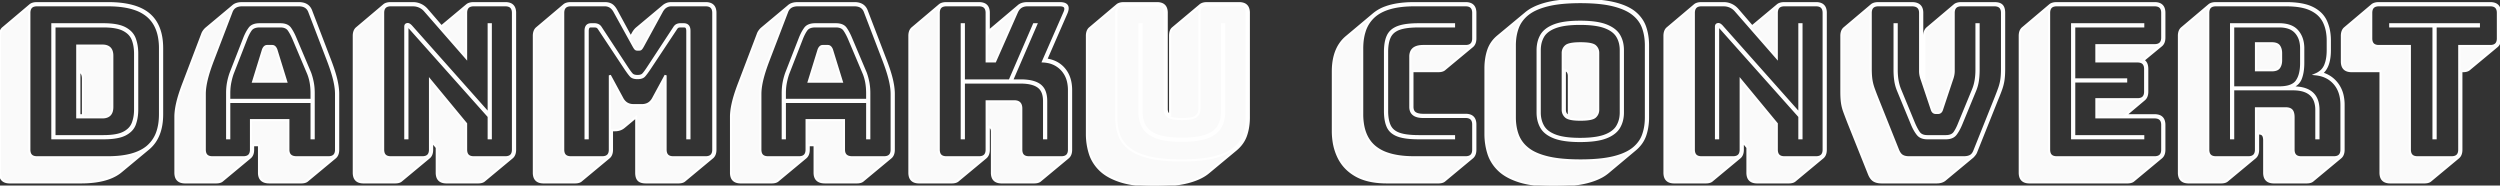 <svg width="1184.301" height="87.9" viewBox="0 0 1184.301 87.9" xmlns="http://www.w3.org/2000/svg"><rect x="0" y="0" width="1184.301" height="87.9" fill="#333333" stroke="none"/><g id="svgGroup" stroke-linecap="round" fill-rule="nonzero" font-size="9pt" stroke="#ffffff" stroke-width="1" fill="#fafafa" style="stroke:#ffffff;stroke-width:1;fill:#fafafa"><path d="M 514.901 63.5 Q 514.901 68.2 516.251 72.6 A 17.851 17.851 0 0 0 517.195 75.032 A 19.119 19.119 0 0 0 521.101 80.45 A 17.331 17.331 0 0 0 522.573 81.743 Q 524.307 83.103 526.55 84.196 A 32.239 32.239 0 0 0 530.851 85.9 Q 534.952 87.213 540.539 87.664 A 77.987 77.987 0 0 0 546.801 87.9 Q 553.143 87.9 557.966 87.223 A 41.904 41.904 0 0 0 562.901 86.25 A 37.429 37.429 0 0 0 565.047 85.612 Q 567.231 84.888 569.021 83.967 A 18.433 18.433 0 0 0 572.601 81.6 L 585.601 70.8 Q 589.001 67.9 590.301 64.05 A 23.66 23.66 0 0 0 591.142 60.798 A 28.427 28.427 0 0 0 591.601 55.6 L 591.601 6.1 A 6.777 6.777 0 0 0 591.404 4.397 Q 590.862 2.313 588.821 1.728 A 6.622 6.622 0 0 0 587.001 1.5 L 571.801 1.5 Q 570.619 1.5 569.754 1.785 A 3.559 3.559 0 0 0 568.601 2.4 L 555.601 13.3 L 555.501 13.4 Q 554.301 14.4 554.301 17 L 554.301 54.5 Q 553.301 54 553.001 53.3 Q 552.701 52.6 552.701 51.7 L 552.701 6.1 A 6.777 6.777 0 0 0 552.504 4.397 Q 551.962 2.313 549.921 1.728 A 6.622 6.622 0 0 0 548.101 1.5 L 532.401 1.5 Q 531.219 1.5 530.354 1.785 A 3.559 3.559 0 0 0 529.201 2.4 L 516.301 13.3 Q 515.327 14.135 515.03 15.597 A 7.067 7.067 0 0 0 514.901 17 L 514.901 63.5 Z M 590.601 55.6 L 590.601 6.1 A 5.183 5.183 0 0 0 590.422 4.676 Q 589.964 3.078 588.334 2.654 A 5.304 5.304 0 0 0 587.001 2.5 L 571.801 2.5 A 5.183 5.183 0 0 0 570.376 2.679 Q 568.778 3.136 568.354 4.767 A 5.304 5.304 0 0 0 568.201 6.1 L 568.201 51.7 A 4.301 4.301 0 0 1 566.882 54.879 A 5.313 5.313 0 0 1 566.701 55.05 A 3.505 3.505 0 0 1 565.636 55.672 Q 563.971 56.33 560.634 56.393 A 38.517 38.517 0 0 1 559.901 56.4 A 31.414 31.414 0 0 1 557.803 56.336 Q 554.662 56.124 553.414 55.222 A 2.573 2.573 0 0 1 553.201 55.05 A 4.471 4.471 0 0 1 552.019 53.406 A 4.486 4.486 0 0 1 551.701 51.7 L 551.701 6.1 A 5.183 5.183 0 0 0 551.522 4.676 Q 551.064 3.078 549.434 2.654 A 5.304 5.304 0 0 0 548.101 2.5 L 532.401 2.5 A 5.183 5.183 0 0 0 530.976 2.679 Q 529.378 3.136 528.954 4.767 A 5.304 5.304 0 0 0 528.801 6.1 L 528.801 55.6 Q 528.801 60.2 530.151 63.95 A 13.894 13.894 0 0 0 533.918 69.525 A 17.178 17.178 0 0 0 534.951 70.4 A 18.261 18.261 0 0 0 538.315 72.456 Q 539.951 73.241 541.919 73.863 A 37.415 37.415 0 0 0 544.401 74.55 A 44.788 44.788 0 0 0 549.252 75.42 Q 551.819 75.746 554.804 75.889 A 102.593 102.593 0 0 0 559.701 76 A 98.816 98.816 0 0 0 565.704 75.829 Q 571.063 75.502 575.001 74.55 Q 579.499 73.463 582.564 71.673 A 16.805 16.805 0 0 0 584.451 70.4 A 15.377 15.377 0 0 0 587.65 67.056 A 13.404 13.404 0 0 0 589.251 63.95 A 22.736 22.736 0 0 0 590.437 58.696 A 28.556 28.556 0 0 0 590.601 55.6 Z M 539.801 53.2 L 539.801 11.5 L 540.801 11.5 L 540.801 53.2 A 14.12 14.12 0 0 0 541.266 56.892 A 11.829 11.829 0 0 0 542.451 59.75 A 8.596 8.596 0 0 0 544.817 62.344 Q 546.24 63.399 548.251 64.15 Q 552.223 65.634 559.173 65.697 A 68.682 68.682 0 0 0 559.801 65.7 Q 567.301 65.7 571.451 64.15 A 15.154 15.154 0 0 0 573.982 62.947 Q 575.344 62.125 576.28 61.082 A 7.968 7.968 0 0 0 577.251 59.75 A 12.279 12.279 0 0 0 578.81 54.888 A 15.365 15.365 0 0 0 578.901 53.2 L 578.901 11.5 L 579.901 11.5 L 579.901 53.2 A 15.509 15.509 0 0 1 579.435 57.073 A 12.711 12.711 0 0 1 578.151 60.25 Q 576.401 63.3 572.051 65 Q 567.701 66.7 559.801 66.7 A 57.84 57.84 0 0 1 555.276 66.535 Q 550.991 66.198 548.107 65.171 A 16.039 16.039 0 0 1 547.651 65 A 16.068 16.068 0 0 1 544.967 63.672 Q 542.699 62.252 541.551 60.25 Q 539.801 57.2 539.801 53.2 Z M 288.501 74.6 L 275.501 85.4 A 3.065 3.065 0 0 1 274.345 86.11 Q 273.863 86.282 273.268 86.352 A 7.422 7.422 0 0 1 272.401 86.4 L 257.501 86.4 A 6.622 6.622 0 0 1 255.68 86.172 Q 253.639 85.587 253.097 83.504 A 6.777 6.777 0 0 1 252.901 81.8 L 252.901 17 A 7.067 7.067 0 0 1 253.03 15.597 Q 253.327 14.135 254.301 13.3 L 267.201 2.4 A 3.559 3.559 0 0 1 268.354 1.785 Q 269.219 1.5 270.401 1.5 L 286.501 1.5 Q 288.401 1.5 289.651 2.25 A 4.624 4.624 0 0 1 290.567 2.988 Q 291.313 3.75 292.001 5 L 298.801 17.5 L 299.701 15.9 A 10.663 10.663 0 0 1 300.439 14.703 Q 300.876 14.093 301.361 13.63 A 6.371 6.371 0 0 1 301.501 13.5 L 314.401 2.7 A 6.529 6.529 0 0 1 315.472 2.042 A 5.621 5.621 0 0 1 316.051 1.8 Q 316.784 1.541 317.779 1.506 A 9.041 9.041 0 0 1 318.101 1.5 L 334.301 1.5 A 6.622 6.622 0 0 1 336.121 1.728 Q 338.162 2.313 338.704 4.397 A 6.777 6.777 0 0 1 338.901 6.1 L 338.901 70.9 A 7.067 7.067 0 0 1 338.771 72.303 Q 338.474 73.766 337.501 74.6 L 324.501 85.4 A 3.065 3.065 0 0 1 323.345 86.11 Q 322.863 86.282 322.268 86.352 A 7.422 7.422 0 0 1 321.401 86.4 L 306.001 86.4 A 8.985 8.985 0 0 1 304.775 86.323 Q 303.337 86.124 302.57 85.417 A 2.591 2.591 0 0 1 302.451 85.3 Q 301.687 84.5 301.479 83.013 A 8.767 8.767 0 0 1 301.401 81.8 L 301.401 55.4 L 295.501 60.3 A 6.041 6.041 0 0 1 292.665 61.577 A 8.343 8.343 0 0 1 291.201 61.7 L 289.901 61.7 L 289.901 70.9 A 7.067 7.067 0 0 1 289.771 72.303 Q 289.474 73.766 288.501 74.6 Z M 270.401 74.5 L 285.301 74.5 A 5.183 5.183 0 0 0 286.725 74.322 Q 288.323 73.864 288.747 72.233 A 5.304 5.304 0 0 0 288.901 70.9 L 288.901 35.7 L 294.801 46.6 A 6.438 6.438 0 0 0 296.258 48.479 Q 297.572 49.614 299.465 49.774 A 7.556 7.556 0 0 0 300.101 49.8 L 304.101 49.8 A 6.318 6.318 0 0 0 306.477 49.373 Q 308.026 48.75 309.035 47.218 A 7.632 7.632 0 0 0 309.401 46.6 L 315.301 35.7 L 315.301 70.9 A 5.183 5.183 0 0 0 315.479 72.325 Q 315.937 73.922 317.567 74.347 A 5.304 5.304 0 0 0 318.901 74.5 L 334.301 74.5 A 5.183 5.183 0 0 0 335.725 74.322 Q 337.323 73.864 337.747 72.233 A 5.304 5.304 0 0 0 337.901 70.9 L 337.901 6.1 A 5.183 5.183 0 0 0 337.722 4.676 Q 337.264 3.078 335.634 2.654 A 5.304 5.304 0 0 0 334.301 2.5 L 318.101 2.5 A 4.712 4.712 0 0 0 314.297 4.295 A 7.218 7.218 0 0 0 313.501 5.5 L 304.601 21.8 A 15.27 15.27 0 0 1 304.331 22.267 Q 304.079 22.685 303.873 22.951 A 3.248 3.248 0 0 1 303.751 23.1 Q 303.401 23.5 302.801 23.5 L 301.901 23.5 Q 301.301 23.5 300.951 23.1 A 3.729 3.729 0 0 1 300.742 22.836 Q 300.46 22.447 300.101 21.8 L 291.101 5.5 A 6.773 6.773 0 0 0 289.98 3.934 A 4.676 4.676 0 0 0 286.501 2.5 L 270.401 2.5 A 5.183 5.183 0 0 0 268.976 2.679 Q 267.378 3.136 266.954 4.767 A 5.304 5.304 0 0 0 266.801 6.1 L 266.801 70.9 A 5.183 5.183 0 0 0 266.979 72.325 Q 267.437 73.922 269.067 74.347 A 5.304 5.304 0 0 0 270.401 74.5 Z M 307.101 31.8 A 69.604 69.604 0 0 1 306.519 32.675 Q 305.618 34.01 305.025 34.726 A 6.898 6.898 0 0 1 304.601 35.2 A 2.359 2.359 0 0 1 303.776 35.722 Q 303.402 35.868 302.932 35.937 A 6.391 6.391 0 0 1 302.001 36 Q 300.201 36 299.401 35.2 A 5.551 5.551 0 0 1 299.169 34.952 Q 298.372 34.05 296.901 31.8 L 284.701 13.2 Q 284.101 12.2 283.301 11.85 A 4.57 4.57 0 0 0 283.026 11.74 A 3.867 3.867 0 0 0 281.701 11.5 L 280.001 11.5 A 3.674 3.674 0 0 0 279.429 11.542 Q 277.401 11.862 277.401 14.6 L 277.401 65.5 L 278.401 65.5 L 278.401 14.6 A 3.989 3.989 0 0 1 278.419 14.21 A 3.273 3.273 0 0 1 278.701 13.15 Q 279.001 12.5 280.001 12.5 L 281.501 12.5 A 4.293 4.293 0 0 1 282.064 12.536 A 3.253 3.253 0 0 1 282.751 12.7 A 1.128 1.128 0 0 1 282.981 12.818 Q 283.425 13.108 283.901 13.9 L 296.101 32.3 Q 297.901 35 298.851 36 Q 299.541 36.727 300.891 36.925 A 7.645 7.645 0 0 0 302.001 37 A 7.653 7.653 0 0 0 303.105 36.926 Q 304.459 36.728 305.151 36 Q 306.101 35 307.901 32.3 L 320.101 13.9 A 6.911 6.911 0 0 1 320.329 13.543 Q 320.626 13.111 320.897 12.888 A 1.168 1.168 0 0 1 321.201 12.7 Q 321.701 12.5 322.401 12.5 L 323.901 12.5 Q 325.001 12.5 325.301 13.15 A 3.134 3.134 0 0 1 325.496 13.709 A 3.683 3.683 0 0 1 325.601 14.6 L 325.601 65.5 L 326.601 65.5 L 326.601 14.6 Q 326.601 12.239 325.034 11.676 A 3.347 3.347 0 0 0 323.901 11.5 L 322.201 11.5 Q 321.401 11.5 320.651 11.85 A 2.29 2.29 0 0 0 320.252 12.09 Q 319.977 12.294 319.726 12.596 A 4.764 4.764 0 0 0 319.301 13.2 L 307.101 31.8 Z M 467.001 74.6 L 454.001 85.4 A 3.065 3.065 0 0 1 452.845 86.11 Q 452.363 86.282 451.768 86.352 A 7.422 7.422 0 0 1 450.901 86.4 L 435.401 86.4 A 6.622 6.622 0 0 1 433.58 86.172 Q 431.539 85.587 430.997 83.504 A 6.777 6.777 0 0 1 430.801 81.8 L 430.801 17 A 7.067 7.067 0 0 1 430.93 15.597 Q 431.227 14.135 432.201 13.3 L 445.101 2.4 A 3.559 3.559 0 0 1 446.254 1.785 Q 447.119 1.5 448.301 1.5 L 463.801 1.5 A 6.622 6.622 0 0 1 465.621 1.728 Q 467.662 2.313 468.204 4.397 A 6.777 6.777 0 0 1 468.401 6.1 L 468.401 15.2 Q 468.701 14.7 469.001 14.3 Q 469.301 13.9 469.701 13.6 L 482.601 2.7 Q 483.893 1.666 486.002 1.523 A 10.323 10.323 0 0 1 486.701 1.5 L 502.101 1.5 A 8.11 8.11 0 0 1 503.426 1.598 Q 506.911 2.179 505.201 6.2 L 495.601 28.2 A 14.34 14.34 0 0 1 500.145 29.532 A 12.339 12.339 0 0 1 504.201 32.75 Q 507.401 36.6 507.401 42.7 L 507.401 70.9 A 7.067 7.067 0 0 1 507.271 72.303 Q 506.974 73.766 506.001 74.6 L 493.001 85.4 A 3.065 3.065 0 0 1 491.845 86.11 Q 491.363 86.282 490.768 86.352 A 7.422 7.422 0 0 1 489.901 86.4 L 474.501 86.4 A 6.622 6.622 0 0 1 472.68 86.172 Q 470.639 85.587 470.097 83.504 A 6.777 6.777 0 0 1 469.901 81.8 L 469.901 62.3 Q 469.901 60.3 468.401 60 L 468.401 70.9 A 7.067 7.067 0 0 1 468.271 72.303 Q 467.974 73.766 467.001 74.6 Z M 448.301 74.5 L 463.801 74.5 A 5.183 5.183 0 0 0 465.225 74.322 Q 466.823 73.864 467.247 72.233 A 5.304 5.304 0 0 0 467.401 70.9 L 467.401 48 L 480.601 48 A 4.328 4.328 0 0 1 481.886 48.175 Q 483.3 48.615 483.669 50.163 A 5.339 5.339 0 0 1 483.801 51.4 L 483.801 70.9 A 5.183 5.183 0 0 0 483.979 72.325 Q 484.437 73.922 486.067 74.347 A 5.304 5.304 0 0 0 487.401 74.5 L 502.801 74.5 A 5.183 5.183 0 0 0 504.225 74.322 Q 505.823 73.864 506.247 72.233 A 5.304 5.304 0 0 0 506.401 70.9 L 506.401 42.7 A 17.47 17.47 0 0 0 505.929 38.531 A 12.282 12.282 0 0 0 503.051 33.05 A 11.993 11.993 0 0 0 496.121 29.33 A 16.432 16.432 0 0 0 494.101 29.1 L 504.301 5.8 A 6.437 6.437 0 0 0 504.507 5.248 Q 505.374 2.537 502.188 2.501 A 7.656 7.656 0 0 0 502.101 2.5 L 486.701 2.5 A 6.034 6.034 0 0 0 484.62 2.839 Q 482.975 3.439 482.04 5.105 A 7.026 7.026 0 0 0 481.701 5.8 L 471.401 29.1 L 467.401 29.1 L 467.401 6.1 A 5.183 5.183 0 0 0 467.222 4.676 Q 466.764 3.078 465.134 2.654 A 5.304 5.304 0 0 0 463.801 2.5 L 448.301 2.5 A 5.183 5.183 0 0 0 446.876 2.679 Q 445.278 3.136 444.854 4.767 A 5.304 5.304 0 0 0 444.701 6.1 L 444.701 70.9 A 5.183 5.183 0 0 0 444.879 72.325 Q 445.337 73.922 446.967 74.347 A 5.304 5.304 0 0 0 448.301 74.5 Z M 455.601 11.5 L 456.601 11.5 L 456.601 38.1 L 478.301 38.1 L 489.801 11.5 L 490.901 11.5 L 479.401 38.1 L 483.501 38.1 A 27.264 27.264 0 0 1 486.731 38.278 Q 490.187 38.692 492.254 40.068 A 7.573 7.573 0 0 1 492.651 40.35 A 6.884 6.884 0 0 1 494.952 43.602 Q 495.378 44.792 495.524 46.271 A 16.572 16.572 0 0 1 495.601 47.9 L 495.601 65.5 L 494.601 65.5 L 494.601 47.9 A 13.12 13.12 0 0 0 494.383 45.422 Q 494.118 44.047 493.53 43.001 A 5.877 5.877 0 0 0 491.851 41.1 A 8.812 8.812 0 0 0 489.402 39.886 Q 487.161 39.149 483.935 39.103 A 30.434 30.434 0 0 0 483.501 39.1 L 456.601 39.1 L 456.601 65.5 L 455.601 65.5 L 455.601 11.5 Z M 917.401 86.4 L 891.401 86.4 A 10.173 10.173 0 0 1 889.926 86.3 Q 888.619 86.108 887.701 85.55 Q 886.301 84.7 885.401 82.5 L 875.601 58 Q 874.46 55.055 873.726 53.057 A 160.361 160.361 0 0 1 873.651 52.85 Q 872.901 50.8 872.601 48.7 Q 872.385 47.189 872.324 45.108 A 58.851 58.851 0 0 1 872.301 43.4 L 872.301 17 A 7.067 7.067 0 0 1 872.43 15.597 Q 872.727 14.135 873.701 13.3 L 886.601 2.4 A 3.559 3.559 0 0 1 887.754 1.785 Q 888.619 1.5 889.801 1.5 L 905.701 1.5 Q 910.601 1.5 910.601 6.1 L 910.601 33.7 Q 910.601 34.7 910.801 35.55 Q 910.972 36.281 911.218 37.196 A 80.569 80.569 0 0 0 911.301 37.5 L 911.601 38.2 L 911.601 17 A 7.067 7.067 0 0 1 911.73 15.597 Q 912.027 14.135 913.001 13.3 L 925.901 2.4 A 3.559 3.559 0 0 1 927.054 1.785 Q 927.919 1.5 929.101 1.5 L 944.801 1.5 A 8.985 8.985 0 0 1 946.026 1.578 Q 947.464 1.776 948.231 2.483 A 2.591 2.591 0 0 1 948.351 2.6 Q 949.114 3.4 949.322 4.887 A 8.767 8.767 0 0 1 949.401 6.1 L 949.401 32.5 A 56.354 56.354 0 0 1 949.362 34.658 Q 949.293 36.455 949.101 37.8 Q 948.801 39.9 948.101 41.95 Q 947.63 43.328 946.889 45.179 A 127.942 127.942 0 0 1 946.101 47.1 L 936.301 71.6 A 5.793 5.793 0 0 1 935.906 72.522 A 4.654 4.654 0 0 1 935.501 73.15 A 12.999 12.999 0 0 1 934.938 73.834 A 10.402 10.402 0 0 1 934.501 74.3 L 921.601 85 Q 920.101 86.4 917.401 86.4 Z M 904.301 74.5 L 930.301 74.5 Q 932.301 74.5 933.501 73.8 A 3.489 3.489 0 0 0 934.484 72.921 Q 934.813 72.501 935.085 71.944 A 7.998 7.998 0 0 0 935.401 71.2 L 945.201 46.7 A 196.945 196.945 0 0 0 945.769 45.263 Q 946.576 43.2 947.101 41.7 Q 947.801 39.7 948.101 37.65 A 24.661 24.661 0 0 0 948.28 36.003 Q 948.348 35.136 948.378 34.136 A 55.457 55.457 0 0 0 948.401 32.5 L 948.401 6.1 A 5.183 5.183 0 0 0 948.222 4.676 Q 947.764 3.078 946.134 2.654 A 5.304 5.304 0 0 0 944.801 2.5 L 929.101 2.5 A 5.183 5.183 0 0 0 927.676 2.679 Q 926.078 3.136 925.654 4.767 A 5.304 5.304 0 0 0 925.501 6.1 L 925.501 33.6 Q 925.501 34.6 925.301 35.6 A 13.391 13.391 0 0 1 924.972 36.889 A 16.479 16.479 0 0 1 924.701 37.7 L 920.001 51.8 A 3.533 3.533 0 0 1 919.706 52.524 Q 919.161 53.5 918.101 53.5 L 917.001 53.5 Q 915.601 53.5 915.101 51.8 L 910.401 37.8 A 15.694 15.694 0 0 1 909.987 36.497 A 12.76 12.76 0 0 1 909.801 35.7 Q 909.601 34.7 909.601 33.7 L 909.601 6.1 Q 909.601 3.269 907.188 2.664 A 6.139 6.139 0 0 0 905.701 2.5 L 889.801 2.5 A 5.183 5.183 0 0 0 888.376 2.679 Q 886.778 3.136 886.354 4.767 A 5.304 5.304 0 0 0 886.201 6.1 L 886.201 32.5 A 53.044 53.044 0 0 0 886.239 34.593 Q 886.278 35.574 886.356 36.419 A 23.263 23.263 0 0 0 886.501 37.65 Q 886.801 39.7 887.501 41.7 Q 888.166 43.601 889.282 46.404 A 219.111 219.111 0 0 0 889.401 46.7 L 899.201 71.2 A 8.197 8.197 0 0 0 899.74 72.27 Q 900.058 72.795 900.423 73.177 A 3.556 3.556 0 0 0 901.201 73.8 A 4.746 4.746 0 0 0 902.467 74.3 Q 903.284 74.5 904.301 74.5 Z M 897.501 11.5 L 898.501 11.5 L 898.501 33.1 Q 898.501 37.915 899.772 41.537 A 17.888 17.888 0 0 0 900.101 42.4 L 906.701 58.4 Q 907.642 60.624 908.656 62.227 A 17.074 17.074 0 0 0 909.001 62.75 Q 910.201 64.5 913.001 64.5 L 921.801 64.5 Q 924.701 64.5 925.901 62.75 A 16.738 16.738 0 0 0 926.912 61.056 Q 927.382 60.161 927.815 59.115 A 29.87 29.87 0 0 0 928.101 58.4 L 934.701 42.4 Q 936.301 38.5 936.301 33.1 L 936.301 11.5 L 937.301 11.5 L 937.301 33.1 A 39.078 39.078 0 0 1 937.19 36.103 A 30.524 30.524 0 0 1 936.951 38.25 Q 936.601 40.6 935.701 42.8 L 929.101 58.8 Q 928.074 61.281 926.864 63.03 A 15.042 15.042 0 0 1 926.451 63.6 Q 925.148 65.307 922.432 65.481 A 9.921 9.921 0 0 1 921.801 65.5 L 913.001 65.5 A 8.002 8.002 0 0 1 911.219 65.315 Q 909.432 64.906 908.401 63.6 A 16.388 16.388 0 0 1 907.06 61.599 Q 906.473 60.577 905.943 59.368 A 28.736 28.736 0 0 1 905.701 58.8 L 899.101 42.8 Q 898.201 40.6 897.851 38.25 Q 897.501 35.9 897.501 33.1 L 897.501 11.5 Z M 203.301 74.6 L 190.301 85.4 A 3.065 3.065 0 0 1 189.145 86.11 Q 188.663 86.282 188.068 86.352 A 7.422 7.422 0 0 1 187.201 86.4 L 172.201 86.4 A 6.622 6.622 0 0 1 170.38 86.172 Q 168.339 85.587 167.797 83.504 A 6.777 6.777 0 0 1 167.601 81.8 L 167.601 17 A 7.067 7.067 0 0 1 167.73 15.597 Q 168.027 14.135 169.001 13.3 L 181.901 2.4 A 3.559 3.559 0 0 1 183.054 1.785 Q 183.919 1.5 185.101 1.5 L 195.501 1.5 A 8.602 8.602 0 0 1 201.858 4.137 A 10.625 10.625 0 0 1 202.201 4.5 L 209.101 12.5 L 221.201 2.4 A 3.559 3.559 0 0 1 222.354 1.785 Q 223.219 1.5 224.401 1.5 L 239.401 1.5 A 6.622 6.622 0 0 1 241.221 1.728 Q 243.262 2.313 243.804 4.397 A 6.777 6.777 0 0 1 244.001 6.1 L 244.001 70.9 A 7.067 7.067 0 0 1 243.871 72.303 Q 243.574 73.766 242.601 74.6 L 229.601 85.4 A 3.065 3.065 0 0 1 228.445 86.11 Q 227.963 86.282 227.368 86.352 A 7.422 7.422 0 0 1 226.501 86.4 L 211.501 86.4 A 6.622 6.622 0 0 1 209.68 86.172 Q 207.639 85.587 207.097 83.504 A 6.777 6.777 0 0 1 206.901 81.8 L 206.901 69.9 L 204.701 67.2 L 204.701 70.9 A 7.067 7.067 0 0 1 204.571 72.303 Q 204.274 73.766 203.301 74.6 Z M 185.101 74.5 L 200.101 74.5 A 5.183 5.183 0 0 0 201.525 74.322 Q 203.123 73.864 203.547 72.233 A 5.304 5.304 0 0 0 203.701 70.9 L 203.701 37.9 L 220.801 58.6 L 220.801 70.9 A 5.183 5.183 0 0 0 220.979 72.325 Q 221.437 73.922 223.067 74.347 A 5.304 5.304 0 0 0 224.401 74.5 L 239.401 74.5 A 5.183 5.183 0 0 0 240.825 74.322 Q 242.423 73.864 242.847 72.233 A 5.304 5.304 0 0 0 243.001 70.9 L 243.001 6.1 A 5.183 5.183 0 0 0 242.822 4.676 Q 242.364 3.078 240.734 2.654 A 5.304 5.304 0 0 0 239.401 2.5 L 224.401 2.5 A 5.183 5.183 0 0 0 222.976 2.679 Q 221.378 3.136 220.954 4.767 A 5.304 5.304 0 0 0 220.801 6.1 L 220.801 27.4 L 201.401 5.2 A 7.343 7.343 0 0 0 196.055 2.517 A 9.213 9.213 0 0 0 195.501 2.5 L 185.101 2.5 A 5.183 5.183 0 0 0 183.676 2.679 Q 182.078 3.136 181.654 4.767 A 5.304 5.304 0 0 0 181.501 6.1 L 181.501 70.9 A 5.183 5.183 0 0 0 181.679 72.325 Q 182.137 73.922 183.767 74.347 A 5.304 5.304 0 0 0 185.101 74.5 Z M 194.701 12.3 Q 193.801 11.4 193.201 11.4 A 1.768 1.768 0 0 0 192.756 11.451 Q 192.213 11.593 192.06 12.125 A 1.728 1.728 0 0 0 192.001 12.6 L 192.001 65.5 L 193.001 65.5 L 193.001 12.8 A 0.693 0.693 0 0 1 193.006 12.707 Q 193.024 12.577 193.096 12.529 A 0.183 0.183 0 0 1 193.201 12.5 A 0.341 0.341 0 0 1 193.313 12.521 Q 193.426 12.561 193.565 12.676 A 1.997 1.997 0 0 1 193.701 12.8 L 231.501 55.2 L 231.501 65.5 L 232.501 65.5 L 232.501 11.5 L 231.501 11.5 L 231.501 53.7 L 194.701 12.3 Z M 824.201 74.6 L 811.201 85.4 A 3.065 3.065 0 0 1 810.045 86.11 Q 809.563 86.282 808.968 86.352 A 7.422 7.422 0 0 1 808.101 86.4 L 793.101 86.4 A 6.622 6.622 0 0 1 791.28 86.172 Q 789.239 85.587 788.697 83.504 A 6.777 6.777 0 0 1 788.501 81.8 L 788.501 17 A 7.067 7.067 0 0 1 788.63 15.597 Q 788.927 14.135 789.901 13.3 L 802.801 2.4 A 3.559 3.559 0 0 1 803.954 1.785 Q 804.819 1.5 806.001 1.5 L 816.401 1.5 A 8.602 8.602 0 0 1 822.758 4.137 A 10.625 10.625 0 0 1 823.101 4.5 L 830.001 12.5 L 842.101 2.4 A 3.559 3.559 0 0 1 843.254 1.785 Q 844.119 1.5 845.301 1.5 L 860.301 1.5 A 6.622 6.622 0 0 1 862.121 1.728 Q 864.162 2.313 864.704 4.397 A 6.777 6.777 0 0 1 864.901 6.1 L 864.901 70.9 A 7.067 7.067 0 0 1 864.771 72.303 Q 864.474 73.766 863.501 74.6 L 850.501 85.4 A 3.065 3.065 0 0 1 849.345 86.11 Q 848.863 86.282 848.268 86.352 A 7.422 7.422 0 0 1 847.401 86.4 L 832.401 86.4 A 6.622 6.622 0 0 1 830.58 86.172 Q 828.539 85.587 827.997 83.504 A 6.777 6.777 0 0 1 827.801 81.8 L 827.801 69.9 L 825.601 67.2 L 825.601 70.9 A 7.067 7.067 0 0 1 825.471 72.303 Q 825.174 73.766 824.201 74.6 Z M 806.001 74.5 L 821.001 74.5 A 5.183 5.183 0 0 0 822.425 74.322 Q 824.023 73.864 824.447 72.233 A 5.304 5.304 0 0 0 824.601 70.9 L 824.601 37.9 L 841.701 58.6 L 841.701 70.9 A 5.183 5.183 0 0 0 841.879 72.325 Q 842.337 73.922 843.967 74.347 A 5.304 5.304 0 0 0 845.301 74.5 L 860.301 74.5 A 5.183 5.183 0 0 0 861.725 74.322 Q 863.323 73.864 863.747 72.233 A 5.304 5.304 0 0 0 863.901 70.9 L 863.901 6.1 A 5.183 5.183 0 0 0 863.722 4.676 Q 863.264 3.078 861.634 2.654 A 5.304 5.304 0 0 0 860.301 2.5 L 845.301 2.5 A 5.183 5.183 0 0 0 843.876 2.679 Q 842.278 3.136 841.854 4.767 A 5.304 5.304 0 0 0 841.701 6.1 L 841.701 27.4 L 822.301 5.2 A 7.343 7.343 0 0 0 816.955 2.517 A 9.213 9.213 0 0 0 816.401 2.5 L 806.001 2.5 A 5.183 5.183 0 0 0 804.576 2.679 Q 802.978 3.136 802.554 4.767 A 5.304 5.304 0 0 0 802.401 6.1 L 802.401 70.9 A 5.183 5.183 0 0 0 802.579 72.325 Q 803.037 73.922 804.667 74.347 A 5.304 5.304 0 0 0 806.001 74.5 Z M 815.601 12.3 Q 814.701 11.4 814.101 11.4 A 1.768 1.768 0 0 0 813.656 11.451 Q 813.113 11.593 812.96 12.125 A 1.728 1.728 0 0 0 812.901 12.6 L 812.901 65.5 L 813.901 65.5 L 813.901 12.8 A 0.693 0.693 0 0 1 813.906 12.707 Q 813.924 12.577 813.996 12.529 A 0.183 0.183 0 0 1 814.101 12.5 A 0.341 0.341 0 0 1 814.213 12.521 Q 814.326 12.561 814.465 12.676 A 1.997 1.997 0 0 1 814.601 12.8 L 852.401 55.2 L 852.401 65.5 L 853.401 65.5 L 853.401 11.5 L 852.401 11.5 L 852.401 53.7 L 815.601 12.3 Z M 1068.301 74.6 L 1055.301 85.4 A 3.065 3.065 0 0 1 1054.145 86.11 Q 1053.663 86.282 1053.068 86.352 A 7.422 7.422 0 0 1 1052.201 86.4 L 1036.801 86.4 A 6.622 6.622 0 0 1 1034.98 86.172 Q 1032.939 85.587 1032.397 83.504 A 6.777 6.777 0 0 1 1032.201 81.8 L 1032.201 17 A 7.067 7.067 0 0 1 1032.33 15.597 Q 1032.627 14.135 1033.601 13.3 L 1046.501 2.4 A 3.559 3.559 0 0 1 1047.654 1.785 Q 1048.519 1.5 1049.701 1.5 L 1083.001 1.5 Q 1088.165 1.5 1091.87 2.438 A 17.956 17.956 0 0 1 1095.501 3.75 A 15.235 15.235 0 0 1 1098.983 6.101 A 12.125 12.125 0 0 1 1101.851 10 A 19.757 19.757 0 0 1 1103.44 15.469 A 25.81 25.81 0 0 1 1103.701 19.2 L 1103.701 23.8 Q 1103.701 27.5 1102.801 30.25 A 10.379 10.379 0 0 1 1101.446 33.003 A 9.008 9.008 0 0 1 1099.901 34.7 L 1099.801 34.7 Q 1104.501 36 1107.351 39.9 A 14.42 14.42 0 0 1 1109.8 45.556 A 20.378 20.378 0 0 1 1110.201 49.7 L 1110.201 70.9 A 7.067 7.067 0 0 1 1110.071 72.303 Q 1109.774 73.766 1108.801 74.6 L 1095.801 85.4 A 3.065 3.065 0 0 1 1094.645 86.11 Q 1094.163 86.282 1093.568 86.352 A 7.422 7.422 0 0 1 1092.701 86.4 L 1077.201 86.4 A 6.622 6.622 0 0 1 1075.38 86.172 Q 1073.339 85.587 1072.797 83.504 A 6.777 6.777 0 0 1 1072.601 81.8 L 1072.601 66.5 Q 1072.601 64.942 1072.096 64.14 A 2.056 2.056 0 0 0 1072.001 64 A 1.746 1.746 0 0 0 1071.26 63.443 Q 1070.682 63.2 1069.801 63.2 L 1069.701 63.2 L 1069.701 70.9 A 7.067 7.067 0 0 1 1069.571 72.303 Q 1069.274 73.766 1068.301 74.6 Z M 1049.701 74.5 L 1065.101 74.5 A 5.183 5.183 0 0 0 1066.525 74.322 Q 1068.123 73.864 1068.547 72.233 A 5.304 5.304 0 0 0 1068.701 70.9 L 1068.701 51.3 L 1082.701 51.3 A 6.936 6.936 0 0 1 1083.728 51.371 Q 1085.026 51.566 1085.651 52.3 Q 1086.427 53.214 1086.494 55.213 A 11.562 11.562 0 0 1 1086.501 55.6 L 1086.501 70.9 A 5.183 5.183 0 0 0 1086.679 72.325 Q 1087.137 73.922 1088.767 74.347 A 5.304 5.304 0 0 0 1090.101 74.5 L 1105.601 74.5 A 5.183 5.183 0 0 0 1107.025 74.322 Q 1108.623 73.864 1109.047 72.233 A 5.304 5.304 0 0 0 1109.201 70.9 L 1109.201 49.7 Q 1109.201 43.4 1105.901 39.6 Q 1102.601 35.8 1097.101 35.2 A 9.18 9.18 0 0 0 1099.481 33.72 A 7.5 7.5 0 0 0 1101.501 30.9 A 14.634 14.634 0 0 0 1102.342 28.005 Q 1102.701 26.097 1102.701 23.8 L 1102.701 19.2 A 23.491 23.491 0 0 0 1102.305 14.787 A 17.621 17.621 0 0 0 1100.901 10.45 A 11.861 11.861 0 0 0 1096.794 5.753 A 15.851 15.851 0 0 0 1094.801 4.6 A 17.713 17.713 0 0 0 1091.168 3.331 Q 1089.335 2.89 1087.144 2.683 A 44.192 44.192 0 0 0 1083.001 2.5 L 1049.701 2.5 A 5.183 5.183 0 0 0 1048.276 2.679 Q 1046.678 3.136 1046.254 4.767 A 5.304 5.304 0 0 0 1046.101 6.1 L 1046.101 70.9 A 5.183 5.183 0 0 0 1046.279 72.325 Q 1046.737 73.922 1048.367 74.347 A 5.304 5.304 0 0 0 1049.701 74.5 Z M 1098.301 65.5 L 1097.301 65.5 L 1097.301 52.1 A 12.362 12.362 0 0 0 1096.691 48.045 Q 1094.699 42.3 1086.201 42.3 L 1057.901 42.3 L 1057.901 65.5 L 1056.901 65.5 L 1056.901 11.5 L 1079.701 11.5 A 17.19 17.19 0 0 1 1082.926 11.782 Q 1084.726 12.127 1086.112 12.892 A 8.053 8.053 0 0 1 1088.351 14.7 Q 1091.101 17.9 1091.101 22.9 L 1091.101 29.8 A 27.922 27.922 0 0 1 1090.932 32.964 Q 1090.651 35.425 1089.901 37.3 A 6.572 6.572 0 0 1 1086.561 40.828 A 9.728 9.728 0 0 1 1085.101 41.4 L 1086.201 41.4 Q 1096.559 41.4 1098.05 49.242 A 15.316 15.316 0 0 1 1098.301 52.1 L 1098.301 65.5 Z M 1057.901 12.5 L 1057.901 41.4 L 1079.701 41.4 Q 1085.156 41.4 1087.437 39.078 A 5.317 5.317 0 0 0 1088.001 38.4 A 10.258 10.258 0 0 0 1089.38 35.487 Q 1089.785 34.157 1089.963 32.556 A 24.157 24.157 0 0 0 1090.101 29.9 L 1090.101 22.9 A 14.062 14.062 0 0 0 1089.746 19.651 A 9.679 9.679 0 0 0 1087.551 15.35 A 7.933 7.933 0 0 0 1084.065 13.126 Q 1082.772 12.696 1081.194 12.561 A 17.595 17.595 0 0 0 1079.701 12.5 L 1057.901 12.5 Z M 1068.701 33.3 L 1068.701 20.5 L 1076.201 20.5 Q 1078.743 20.5 1079.66 21.792 A 2.425 2.425 0 0 1 1079.701 21.85 A 5.198 5.198 0 0 1 1080.452 23.682 A 7.36 7.36 0 0 1 1080.601 25.2 L 1080.601 28.6 A 7.36 7.36 0 0 1 1080.452 30.118 A 5.198 5.198 0 0 1 1079.701 31.95 A 2.649 2.649 0 0 1 1078.51 32.908 Q 1078.029 33.116 1077.41 33.213 A 7.781 7.781 0 0 1 1076.201 33.3 L 1068.701 33.3 Z M 681.401 86.4 L 657.001 86.4 Q 650.115 86.4 645.158 84.502 A 21.087 21.087 0 0 1 642.551 83.3 Q 636.901 80.2 634.151 74.7 A 25.796 25.796 0 0 1 631.733 66.801 A 33.518 33.518 0 0 1 631.401 62 L 631.401 33.9 Q 631.401 25.927 634.771 20.897 A 16.201 16.201 0 0 1 637.701 17.6 L 650.701 6.7 A 18.523 18.523 0 0 1 656.517 3.437 Q 661.905 1.5 669.901 1.5 L 694.301 1.5 A 6.622 6.622 0 0 1 696.121 1.728 Q 698.162 2.313 698.704 4.397 A 6.777 6.777 0 0 1 698.901 6.1 L 698.901 18.2 A 7.067 7.067 0 0 1 698.771 19.603 Q 698.474 21.066 697.501 21.9 L 684.501 32.7 A 3.065 3.065 0 0 1 683.345 33.41 Q 682.863 33.582 682.268 33.652 A 7.422 7.422 0 0 1 681.401 33.7 L 669.101 33.7 L 669.101 50.6 A 5.296 5.296 0 0 0 669.203 51.683 Q 669.466 52.939 670.401 53.55 A 4.431 4.431 0 0 0 671.544 54.068 Q 672.638 54.4 674.201 54.4 L 694.301 54.4 A 6.622 6.622 0 0 1 696.121 54.628 Q 698.162 55.213 698.704 57.297 A 6.777 6.777 0 0 1 698.901 59 L 698.901 70.9 A 7.067 7.067 0 0 1 698.771 72.303 Q 698.474 73.766 697.501 74.6 L 684.501 85.4 A 3.065 3.065 0 0 1 683.345 86.11 Q 682.863 86.282 682.268 86.352 A 7.422 7.422 0 0 1 681.401 86.4 Z M 669.901 74.5 L 694.301 74.5 A 5.183 5.183 0 0 0 695.725 74.322 Q 697.323 73.864 697.747 72.233 A 5.304 5.304 0 0 0 697.901 70.9 L 697.901 59 A 5.183 5.183 0 0 0 697.722 57.576 Q 697.264 55.978 695.634 55.554 A 5.304 5.304 0 0 0 694.301 55.4 L 674.201 55.4 A 11.374 11.374 0 0 1 671.974 55.202 Q 668.101 54.425 668.101 50.6 L 668.101 26.8 A 5.794 5.794 0 0 1 668.476 24.627 Q 669.614 21.8 674.201 21.8 L 694.301 21.8 A 5.183 5.183 0 0 0 695.725 21.622 Q 697.323 21.164 697.747 19.533 A 5.304 5.304 0 0 0 697.901 18.2 L 697.901 6.1 A 5.183 5.183 0 0 0 697.722 4.676 Q 697.264 3.078 695.634 2.654 A 5.304 5.304 0 0 0 694.301 2.5 L 669.901 2.5 Q 657.54 2.5 651.531 7.312 A 15.229 15.229 0 0 0 651.301 7.5 A 15.683 15.683 0 0 0 646.368 15.12 Q 645.567 17.708 645.367 20.847 A 33.839 33.839 0 0 0 645.301 23 L 645.301 54.1 A 28.576 28.576 0 0 0 645.858 59.936 Q 647.129 66.024 651.301 69.5 A 18.438 18.438 0 0 0 656.995 72.643 Q 662.222 74.5 669.901 74.5 Z M 688.801 64.5 L 688.801 65.5 L 672.101 65.5 Q 665.601 65.5 662.151 64.2 A 10.005 10.005 0 0 1 659.865 63.007 A 7.303 7.303 0 0 1 657.401 60.05 A 12.747 12.747 0 0 1 656.571 57.501 Q 656.292 56.234 656.178 54.744 A 28.272 28.272 0 0 1 656.101 52.6 L 656.101 24.6 A 27.841 27.841 0 0 1 656.246 21.66 Q 656.543 18.865 657.451 16.95 A 7.675 7.675 0 0 1 660.645 13.554 A 10.802 10.802 0 0 1 662.251 12.8 A 16.097 16.097 0 0 1 664.695 12.115 Q 667.701 11.5 672.101 11.5 L 688.801 11.5 L 688.801 12.5 L 672.101 12.5 A 48.968 48.968 0 0 0 668.751 12.607 Q 665.584 12.825 663.441 13.488 A 12.919 12.919 0 0 0 662.951 13.65 A 9.345 9.345 0 0 0 660.714 14.774 A 6.952 6.952 0 0 0 658.401 17.45 A 10.985 10.985 0 0 0 657.608 19.698 Q 657.327 20.857 657.201 22.239 A 26.169 26.169 0 0 0 657.101 24.6 L 657.101 52.6 A 24.204 24.204 0 0 0 657.248 55.361 Q 657.407 56.739 657.736 57.892 A 10.872 10.872 0 0 0 658.351 59.55 Q 659.601 62.2 662.851 63.35 A 15.958 15.958 0 0 0 665.15 63.957 Q 667.976 64.5 672.101 64.5 L 688.801 64.5 Z M 1007.801 86.4 L 961.401 86.4 A 6.622 6.622 0 0 1 959.58 86.172 Q 957.539 85.587 956.997 83.504 A 6.777 6.777 0 0 1 956.801 81.8 L 956.801 17 A 7.067 7.067 0 0 1 956.93 15.597 Q 957.227 14.135 958.201 13.3 L 971.101 2.4 A 3.559 3.559 0 0 1 972.254 1.785 Q 973.119 1.5 974.301 1.5 L 1020.701 1.5 A 6.622 6.622 0 0 1 1022.521 1.728 Q 1024.562 2.313 1025.104 4.397 A 6.777 6.777 0 0 1 1025.301 6.1 L 1025.301 17.8 A 7.067 7.067 0 0 1 1025.171 19.203 Q 1024.874 20.666 1023.901 21.5 L 1015.301 28.6 Q 1016.922 29.454 1017.16 31.837 A 8.712 8.712 0 0 1 1017.201 32.7 L 1017.201 43.4 A 7.067 7.067 0 0 1 1017.071 44.803 Q 1016.774 46.266 1015.801 47.1 L 1006.901 54.6 L 1020.701 54.6 A 6.622 6.622 0 0 1 1022.521 54.828 Q 1024.562 55.413 1025.104 57.497 A 6.777 6.777 0 0 1 1025.301 59.2 L 1025.301 70.9 A 7.067 7.067 0 0 1 1025.171 72.303 Q 1024.874 73.766 1023.901 74.6 L 1010.901 85.4 A 3.065 3.065 0 0 1 1009.745 86.11 Q 1009.263 86.282 1008.668 86.352 A 7.422 7.422 0 0 1 1007.801 86.4 Z M 974.301 74.5 L 1020.701 74.5 A 5.183 5.183 0 0 0 1022.125 74.322 Q 1023.723 73.864 1024.147 72.233 A 5.304 5.304 0 0 0 1024.301 70.9 L 1024.301 59.2 A 5.183 5.183 0 0 0 1024.122 57.776 Q 1023.664 56.178 1022.034 55.754 A 5.304 5.304 0 0 0 1020.701 55.6 L 993.101 55.6 L 993.101 47 L 1012.601 47 A 5.183 5.183 0 0 0 1014.025 46.822 Q 1015.623 46.364 1016.047 44.733 A 5.304 5.304 0 0 0 1016.201 43.4 L 1016.201 32.7 A 5.183 5.183 0 0 0 1016.022 31.276 Q 1015.564 29.678 1013.934 29.254 A 5.304 5.304 0 0 0 1012.601 29.1 L 993.101 29.1 L 993.101 21.4 L 1020.701 21.4 A 5.183 5.183 0 0 0 1022.125 21.222 Q 1023.723 20.764 1024.147 19.133 A 5.304 5.304 0 0 0 1024.301 17.8 L 1024.301 6.1 A 5.183 5.183 0 0 0 1024.122 4.676 Q 1023.664 3.078 1022.034 2.654 A 5.304 5.304 0 0 0 1020.701 2.5 L 974.301 2.5 A 5.183 5.183 0 0 0 972.876 2.679 Q 971.278 3.136 970.854 4.767 A 5.304 5.304 0 0 0 970.701 6.1 L 970.701 70.9 A 5.183 5.183 0 0 0 970.879 72.325 Q 971.337 73.922 972.967 74.347 A 5.304 5.304 0 0 0 974.301 74.5 Z M 982.601 64.5 L 982.601 38.6 L 1007.201 38.6 L 1007.201 37.6 L 982.601 37.6 L 982.601 12.5 L 1015.301 12.5 L 1015.301 11.5 L 981.601 11.5 L 981.601 65.5 L 1015.301 65.5 L 1015.301 64.5 L 982.601 64.5 Z M 118.501 74.6 L 105.501 85.4 A 3.065 3.065 0 0 1 104.345 86.11 Q 103.863 86.282 103.268 86.352 A 7.422 7.422 0 0 1 102.401 86.4 L 87.701 86.4 A 6.622 6.622 0 0 1 85.88 86.172 Q 83.839 85.587 83.297 83.504 A 6.777 6.777 0 0 1 83.101 81.8 L 83.101 55.4 Q 83.101 52.736 83.802 49.444 A 43.112 43.112 0 0 1 84.051 48.35 A 53.034 53.034 0 0 1 84.925 45.184 Q 85.356 43.779 85.9 42.234 A 106.13 106.13 0 0 1 87.101 39 L 95.701 16.4 Q 96.001 15.5 96.451 14.85 A 8.78 8.78 0 0 1 97.078 14.044 A 7.438 7.438 0 0 1 97.401 13.7 L 97.501 13.6 L 110.301 2.9 A 4.782 4.782 0 0 1 112.116 1.861 Q 112.846 1.624 113.731 1.543 A 10.59 10.59 0 0 1 114.701 1.5 L 141.601 1.5 A 8.214 8.214 0 0 1 143.84 1.784 Q 146.551 2.551 147.501 5.4 L 156.201 28.1 A 102.965 102.965 0 0 1 157.614 31.946 Q 158.657 34.981 159.251 37.45 A 38.456 38.456 0 0 1 159.892 40.688 Q 160.133 42.285 160.186 43.713 A 21.299 21.299 0 0 1 160.201 44.5 L 160.201 70.9 A 7.067 7.067 0 0 1 160.071 72.303 Q 159.774 73.766 158.801 74.6 L 145.801 85.4 A 3.065 3.065 0 0 1 144.645 86.11 Q 144.163 86.282 143.568 86.352 A 7.422 7.422 0 0 1 142.701 86.4 L 127.601 86.4 Q 122.701 86.4 122.701 81.8 L 122.701 68.8 L 119.901 68.8 L 119.901 70.9 A 7.067 7.067 0 0 1 119.771 72.303 Q 119.474 73.766 118.501 74.6 Z M 118.901 70.9 L 118.901 56.9 L 136.601 56.9 L 136.601 70.9 Q 136.601 73.732 139.013 74.336 A 6.139 6.139 0 0 0 140.501 74.5 L 155.601 74.5 A 5.183 5.183 0 0 0 157.025 74.322 Q 158.623 73.864 159.047 72.233 A 5.304 5.304 0 0 0 159.201 70.9 L 159.201 44.5 A 23.07 23.07 0 0 0 159.019 41.703 Q 158.844 40.273 158.5 38.683 A 42.814 42.814 0 0 0 158.251 37.6 A 55.531 55.531 0 0 0 157.39 34.492 Q 156.551 31.75 155.301 28.5 L 146.601 5.8 Q 145.743 3.228 143.184 2.661 A 7.321 7.321 0 0 0 141.601 2.5 L 114.701 2.5 A 7.333 7.333 0 0 0 112.781 2.733 Q 110.557 3.336 109.708 5.504 A 6.109 6.109 0 0 0 109.601 5.8 L 100.901 28.5 A 102.517 102.517 0 0 0 99.548 32.217 Q 98.921 34.058 98.453 35.701 A 51.496 51.496 0 0 0 97.951 37.6 A 38.293 38.293 0 0 0 97.335 40.62 Q 97.095 42.129 97.027 43.473 A 20.428 20.428 0 0 0 97.001 44.5 L 97.001 70.9 A 5.183 5.183 0 0 0 97.179 72.325 Q 97.637 73.922 99.267 74.347 A 5.304 5.304 0 0 0 100.601 74.5 L 115.301 74.5 A 5.183 5.183 0 0 0 116.725 74.322 Q 118.323 73.864 118.747 72.233 A 5.304 5.304 0 0 0 118.901 70.9 Z M 148.601 44.2 L 148.601 65.5 L 147.601 65.5 L 147.601 48.3 L 108.601 48.3 L 108.601 65.5 L 107.601 65.5 L 107.601 44.2 A 30.435 30.435 0 0 1 107.743 41.193 A 24.028 24.028 0 0 1 108.051 39.05 Q 108.501 36.7 109.301 34.5 L 115.701 18.1 A 25.355 25.355 0 0 1 116.72 15.822 Q 117.305 14.68 117.957 13.741 A 14.814 14.814 0 0 1 118.201 13.4 Q 119.601 11.5 123.001 11.5 L 132.801 11.5 Q 134.837 11.5 136.131 12.224 A 3.975 3.975 0 0 1 137.451 13.4 Q 138.597 15.014 139.636 17.35 A 35.513 35.513 0 0 1 140.001 18.2 L 146.901 34.5 Q 147.701 36.7 148.151 39.05 A 24.92 24.92 0 0 1 148.526 41.999 A 31.597 31.597 0 0 1 148.601 44.2 Z M 108.601 44.2 L 108.601 47.3 L 147.601 47.3 L 147.601 44.2 A 32.175 32.175 0 0 0 147.474 41.289 A 25.857 25.857 0 0 0 147.201 39.2 A 22.009 22.009 0 0 0 146.331 35.79 A 19.624 19.624 0 0 0 146.001 34.9 L 139.101 18.6 Q 138.159 16.376 137.145 14.774 A 17.074 17.074 0 0 0 136.801 14.25 Q 135.601 12.5 132.801 12.5 L 123.001 12.5 A 8.282 8.282 0 0 0 121.494 12.627 Q 120.671 12.78 120.041 13.116 A 3.523 3.523 0 0 0 118.801 14.2 A 15.44 15.44 0 0 0 117.789 15.86 Q 117.163 17.038 116.601 18.5 L 110.201 34.9 A 29.845 29.845 0 0 0 109.307 37.999 A 34.779 34.779 0 0 0 109.051 39.2 A 24.062 24.062 0 0 0 108.664 42.231 A 29.823 29.823 0 0 0 108.601 44.2 Z M 119.901 38.7 L 124.601 23.5 Q 125.301 21.8 126.501 21.8 L 129.001 21.8 Q 129.975 21.8 130.62 22.921 A 4.917 4.917 0 0 1 130.901 23.5 L 135.601 38.7 L 119.901 38.7 Z M 381.701 74.6 L 368.701 85.4 A 3.065 3.065 0 0 1 367.545 86.11 Q 367.063 86.282 366.468 86.352 A 7.422 7.422 0 0 1 365.601 86.4 L 350.901 86.4 A 6.622 6.622 0 0 1 349.08 86.172 Q 347.039 85.587 346.497 83.504 A 6.777 6.777 0 0 1 346.301 81.8 L 346.301 55.4 Q 346.301 52.736 347.002 49.444 A 43.112 43.112 0 0 1 347.251 48.35 A 53.034 53.034 0 0 1 348.125 45.184 Q 348.556 43.779 349.1 42.234 A 106.13 106.13 0 0 1 350.301 39 L 358.901 16.4 Q 359.201 15.5 359.651 14.85 A 8.78 8.78 0 0 1 360.278 14.044 A 7.438 7.438 0 0 1 360.601 13.7 L 360.701 13.6 L 373.501 2.9 A 4.782 4.782 0 0 1 375.316 1.861 Q 376.046 1.624 376.931 1.543 A 10.59 10.59 0 0 1 377.901 1.5 L 404.801 1.5 A 8.214 8.214 0 0 1 407.04 1.784 Q 409.751 2.551 410.701 5.4 L 419.401 28.1 A 102.965 102.965 0 0 1 420.814 31.946 Q 421.857 34.981 422.451 37.45 A 38.456 38.456 0 0 1 423.092 40.688 Q 423.333 42.285 423.386 43.713 A 21.299 21.299 0 0 1 423.401 44.5 L 423.401 70.9 A 7.067 7.067 0 0 1 423.271 72.303 Q 422.974 73.766 422.001 74.6 L 409.001 85.4 A 3.065 3.065 0 0 1 407.845 86.11 Q 407.363 86.282 406.768 86.352 A 7.422 7.422 0 0 1 405.901 86.4 L 390.801 86.4 Q 385.901 86.4 385.901 81.8 L 385.901 68.8 L 383.101 68.8 L 383.101 70.9 A 7.067 7.067 0 0 1 382.971 72.303 Q 382.674 73.766 381.701 74.6 Z M 382.101 70.9 L 382.101 56.9 L 399.801 56.9 L 399.801 70.9 Q 399.801 73.732 402.213 74.336 A 6.139 6.139 0 0 0 403.701 74.5 L 418.801 74.5 A 5.183 5.183 0 0 0 420.225 74.322 Q 421.823 73.864 422.247 72.233 A 5.304 5.304 0 0 0 422.401 70.9 L 422.401 44.5 A 23.07 23.07 0 0 0 422.219 41.703 Q 422.044 40.273 421.7 38.683 A 42.814 42.814 0 0 0 421.451 37.6 A 55.531 55.531 0 0 0 420.59 34.492 Q 419.751 31.75 418.501 28.5 L 409.801 5.8 Q 408.943 3.228 406.384 2.661 A 7.321 7.321 0 0 0 404.801 2.5 L 377.901 2.5 A 7.333 7.333 0 0 0 375.981 2.733 Q 373.757 3.336 372.908 5.504 A 6.109 6.109 0 0 0 372.801 5.8 L 364.101 28.5 A 102.517 102.517 0 0 0 362.748 32.217 Q 362.121 34.058 361.653 35.701 A 51.496 51.496 0 0 0 361.151 37.6 A 38.293 38.293 0 0 0 360.535 40.62 Q 360.295 42.129 360.227 43.473 A 20.428 20.428 0 0 0 360.201 44.5 L 360.201 70.9 A 5.183 5.183 0 0 0 360.379 72.325 Q 360.837 73.922 362.467 74.347 A 5.304 5.304 0 0 0 363.801 74.5 L 378.501 74.5 A 5.183 5.183 0 0 0 379.925 74.322 Q 381.523 73.864 381.947 72.233 A 5.304 5.304 0 0 0 382.101 70.9 Z M 411.801 44.2 L 411.801 65.5 L 410.801 65.5 L 410.801 48.3 L 371.801 48.3 L 371.801 65.5 L 370.801 65.5 L 370.801 44.2 A 30.435 30.435 0 0 1 370.943 41.193 A 24.028 24.028 0 0 1 371.251 39.05 Q 371.701 36.7 372.501 34.5 L 378.901 18.1 A 25.355 25.355 0 0 1 379.92 15.822 Q 380.505 14.68 381.157 13.741 A 14.814 14.814 0 0 1 381.401 13.4 Q 382.801 11.5 386.201 11.5 L 396.001 11.5 Q 398.037 11.5 399.331 12.224 A 3.975 3.975 0 0 1 400.651 13.4 Q 401.797 15.014 402.836 17.35 A 35.513 35.513 0 0 1 403.201 18.2 L 410.101 34.5 Q 410.901 36.7 411.351 39.05 A 24.92 24.92 0 0 1 411.726 41.999 A 31.597 31.597 0 0 1 411.801 44.2 Z M 371.801 44.2 L 371.801 47.3 L 410.801 47.3 L 410.801 44.2 A 32.175 32.175 0 0 0 410.674 41.289 A 25.857 25.857 0 0 0 410.401 39.2 A 22.009 22.009 0 0 0 409.531 35.79 A 19.624 19.624 0 0 0 409.201 34.9 L 402.301 18.6 Q 401.359 16.376 400.345 14.774 A 17.074 17.074 0 0 0 400.001 14.25 Q 398.801 12.5 396.001 12.5 L 386.201 12.5 A 8.282 8.282 0 0 0 384.694 12.627 Q 383.871 12.78 383.241 13.116 A 3.523 3.523 0 0 0 382.001 14.2 A 15.44 15.44 0 0 0 380.989 15.86 Q 380.363 17.038 379.801 18.5 L 373.401 34.9 A 29.845 29.845 0 0 0 372.507 37.999 A 34.779 34.779 0 0 0 372.251 39.2 A 24.062 24.062 0 0 0 371.864 42.231 A 29.823 29.823 0 0 0 371.801 44.2 Z M 383.101 38.7 L 387.801 23.5 Q 388.501 21.8 389.701 21.8 L 392.201 21.8 Q 393.175 21.8 393.82 22.921 A 4.917 4.917 0 0 1 394.101 23.5 L 398.801 38.7 L 383.101 38.7 Z M 70.501 70.3 L 57.501 81.1 Q 53.052 84.903 45.103 85.977 A 50.936 50.936 0 0 1 38.301 86.4 L 4.601 86.4 A 6.622 6.622 0 0 1 2.78 86.172 Q 0.739 85.587 0.197 83.504 A 6.777 6.777 0 0 1 0.001 81.8 L 0.001 17 A 7.067 7.067 0 0 1 0.13 15.597 Q 0.427 14.135 1.401 13.3 L 14.301 2.4 A 3.559 3.559 0 0 1 15.454 1.785 Q 16.319 1.5 17.501 1.5 L 51.201 1.5 Q 64.041 1.5 70.258 6.468 A 15.633 15.633 0 0 1 70.601 6.75 Q 76.801 12 76.801 22.9 L 76.801 54.1 Q 76.801 64.9 70.501 70.3 Z M 17.501 74.5 L 51.201 74.5 Q 63.561 74.5 69.57 69.689 A 15.229 15.229 0 0 0 69.801 69.5 A 15.743 15.743 0 0 0 74.791 61.723 Q 75.58 59.1 75.752 55.923 A 33.629 33.629 0 0 0 75.801 54.1 L 75.801 22.9 A 28.576 28.576 0 0 0 75.243 17.064 Q 73.972 10.977 69.801 7.5 A 18.438 18.438 0 0 0 64.106 4.357 Q 58.879 2.5 51.201 2.5 L 17.501 2.5 A 5.183 5.183 0 0 0 16.076 2.679 Q 14.478 3.136 14.054 4.767 A 5.304 5.304 0 0 0 13.901 6.1 L 13.901 70.9 A 5.183 5.183 0 0 0 14.079 72.325 Q 14.537 73.922 16.167 74.347 A 5.304 5.304 0 0 0 17.501 74.5 Z M 49.001 65.5 L 24.801 65.5 L 24.801 11.5 L 49.001 11.5 A 40.371 40.371 0 0 1 52.561 11.647 Q 56.238 11.973 58.596 13.029 A 10.267 10.267 0 0 1 59.251 13.35 A 11.223 11.223 0 0 1 61.672 15.066 A 8.464 8.464 0 0 1 63.851 18.35 A 18.775 18.775 0 0 1 64.839 22.581 A 23.824 23.824 0 0 1 65.001 25.4 L 65.001 51.9 A 22.706 22.706 0 0 1 64.662 55.9 A 18.279 18.279 0 0 1 63.901 58.8 Q 62.801 61.9 59.351 63.7 A 12.71 12.71 0 0 1 56.715 64.688 Q 54.069 65.386 50.274 65.484 A 49.246 49.246 0 0 1 49.001 65.5 Z M 49.001 12.5 L 25.801 12.5 L 25.801 64.5 L 49.001 64.5 Q 55.401 64.5 58.601 62.85 A 10.441 10.441 0 0 0 60.817 61.345 A 7.741 7.741 0 0 0 62.901 58.35 A 16.17 16.17 0 0 0 63.833 54.598 A 20.938 20.938 0 0 0 64.001 51.9 L 64.001 25.4 Q 64.001 21.7 62.901 18.8 A 8.017 8.017 0 0 0 60.25 15.283 A 11.226 11.226 0 0 0 58.551 14.2 Q 55.604 12.659 50.151 12.515 A 43.606 43.606 0 0 0 49.001 12.5 Z M 36.601 55.6 L 36.601 21.6 L 48.501 21.6 Q 53.201 21.6 53.201 26.4 L 53.201 50.7 Q 53.201 55.6 48.501 55.6 L 36.601 55.6 Z M 39.301 54.6 L 39.301 37.3 A 7.062 7.062 0 0 0 39.207 36.103 Q 39.1 35.482 38.869 35.013 A 2.403 2.403 0 0 0 37.601 33.8 L 37.601 54.6 L 39.301 54.6 Z M 1148.501 86.4 L 1132.301 86.4 A 6.622 6.622 0 0 1 1130.48 86.172 Q 1128.439 85.587 1127.897 83.504 A 6.777 6.777 0 0 1 1127.701 81.8 L 1127.701 33.7 L 1114.001 33.7 A 6.622 6.622 0 0 1 1112.18 33.472 Q 1110.139 32.887 1109.597 30.804 A 6.777 6.777 0 0 1 1109.401 29.1 L 1109.401 17 A 7.067 7.067 0 0 1 1109.53 15.597 Q 1109.827 14.135 1110.801 13.3 L 1123.701 2.4 A 3.559 3.559 0 0 1 1124.854 1.785 Q 1125.719 1.5 1126.901 1.5 L 1179.701 1.5 A 6.622 6.622 0 0 1 1181.521 1.728 Q 1183.562 2.313 1184.104 4.397 A 6.777 6.777 0 0 1 1184.301 6.1 L 1184.301 18.2 A 7.067 7.067 0 0 1 1184.171 19.603 Q 1183.874 21.066 1182.901 21.9 L 1169.901 32.7 A 3.065 3.065 0 0 1 1168.745 33.41 Q 1168.263 33.582 1167.668 33.652 A 7.422 7.422 0 0 1 1166.801 33.7 L 1166.001 33.7 L 1166.001 70.9 A 7.067 7.067 0 0 1 1165.871 72.303 Q 1165.574 73.766 1164.601 74.6 L 1151.601 85.4 A 3.065 3.065 0 0 1 1150.445 86.11 Q 1149.963 86.282 1149.368 86.352 A 7.422 7.422 0 0 1 1148.501 86.4 Z M 1145.201 74.5 L 1161.401 74.5 A 5.183 5.183 0 0 0 1162.825 74.322 Q 1164.423 73.864 1164.847 72.233 A 5.304 5.304 0 0 0 1165.001 70.9 L 1165.001 21.8 L 1179.701 21.8 A 5.183 5.183 0 0 0 1181.125 21.622 Q 1182.723 21.164 1183.147 19.533 A 5.304 5.304 0 0 0 1183.301 18.2 L 1183.301 6.1 A 5.183 5.183 0 0 0 1183.122 4.676 Q 1182.664 3.078 1181.034 2.654 A 5.304 5.304 0 0 0 1179.701 2.5 L 1126.901 2.5 A 5.183 5.183 0 0 0 1125.476 2.679 Q 1123.878 3.136 1123.454 4.767 A 5.304 5.304 0 0 0 1123.301 6.1 L 1123.301 18.2 A 5.183 5.183 0 0 0 1123.479 19.625 Q 1123.937 21.222 1125.567 21.647 A 5.304 5.304 0 0 0 1126.901 21.8 L 1141.601 21.8 L 1141.601 70.9 A 5.183 5.183 0 0 0 1141.779 72.325 Q 1142.237 73.922 1143.867 74.347 A 5.304 5.304 0 0 0 1145.201 74.5 Z M 1153.801 65.5 L 1152.801 65.5 L 1152.801 12.5 L 1132.301 12.5 L 1132.301 11.5 L 1174.301 11.5 L 1174.301 12.5 L 1153.801 12.5 L 1153.801 65.5 Z M 774.701 70.8 L 761.801 81.6 A 18.253 18.253 0 0 1 758.285 83.929 Q 755.615 85.309 752.051 86.25 A 42.521 42.521 0 0 1 747.074 87.223 Q 742.207 87.9 735.801 87.9 A 79.534 79.534 0 0 1 729.477 87.664 Q 723.835 87.213 719.701 85.9 A 32.45 32.45 0 0 1 715.369 84.196 Q 712.088 82.606 709.901 80.45 A 19.119 19.119 0 0 1 705.995 75.032 A 17.851 17.851 0 0 1 705.051 72.6 Q 703.701 68.2 703.701 63.5 L 703.701 32.4 A 29.564 29.564 0 0 1 704.135 27.233 A 24.212 24.212 0 0 1 705.001 23.8 A 14.38 14.38 0 0 1 709.182 17.544 A 17.344 17.344 0 0 1 709.701 17.1 L 722.701 6.3 A 18.253 18.253 0 0 1 726.216 3.971 Q 728.886 2.591 732.451 1.65 A 42.521 42.521 0 0 1 737.427 0.677 Q 742.294 0 748.701 0 A 102.521 102.521 0 0 1 755.024 0.183 Q 758.11 0.375 760.744 0.765 A 44.115 44.115 0 0 1 764.801 1.55 A 34.733 34.733 0 0 1 768.795 2.775 Q 772.286 4.097 774.551 6 A 16.132 16.132 0 0 1 778.034 10.021 A 14.636 14.636 0 0 1 779.351 12.85 A 25.241 25.241 0 0 1 780.588 18.846 A 30.607 30.607 0 0 1 780.701 21.5 L 780.701 55.6 A 28.427 28.427 0 0 1 780.242 60.798 A 23.66 23.66 0 0 1 779.401 64.05 Q 778.101 67.9 774.701 70.8 Z M 779.701 55.6 L 779.701 21.5 Q 779.701 16.9 778.351 13.15 Q 777.001 9.4 773.601 6.7 A 17.828 17.828 0 0 0 770.401 4.704 Q 768.739 3.883 766.713 3.228 A 38.108 38.108 0 0 0 764.151 2.5 A 44.103 44.103 0 0 0 759.256 1.601 Q 754.649 1 748.701 1 A 97.51 97.51 0 0 0 742.634 1.177 Q 739.674 1.362 737.145 1.741 A 42.094 42.094 0 0 0 733.251 2.5 Q 728.875 3.585 725.886 5.297 A 16.67 16.67 0 0 0 723.801 6.7 A 15.601 15.601 0 0 0 720.408 10.368 A 14.01 14.01 0 0 0 719.001 13.15 A 22.068 22.068 0 0 0 717.766 18.438 A 27.574 27.574 0 0 0 717.601 21.5 L 717.601 55.6 A 26.128 26.128 0 0 0 718.04 60.49 A 21.213 21.213 0 0 0 719.001 63.95 A 14.486 14.486 0 0 0 722.982 69.709 A 17.565 17.565 0 0 0 723.801 70.4 A 17.504 17.504 0 0 0 727 72.388 Q 728.662 73.201 730.688 73.843 A 37.315 37.315 0 0 0 733.251 74.55 A 45.474 45.474 0 0 0 738.145 75.42 Q 740.737 75.746 743.752 75.889 A 104.738 104.738 0 0 0 748.701 76 A 100.863 100.863 0 0 0 754.767 75.829 Q 760.18 75.502 764.151 74.55 A 34.867 34.867 0 0 0 767.997 73.406 Q 771.369 72.172 773.601 70.4 A 15.325 15.325 0 0 0 776.881 66.876 A 13.62 13.62 0 0 0 778.351 63.95 A 22.736 22.736 0 0 0 779.537 58.696 A 28.556 28.556 0 0 0 779.701 55.6 Z M 728.401 53.3 L 728.401 23.8 A 16.142 16.142 0 0 1 728.779 20.226 A 12.382 12.382 0 0 1 730.151 16.7 Q 731.654 14.122 735.115 12.504 A 18.777 18.777 0 0 1 736.301 12 A 20.932 20.932 0 0 1 739.716 11.034 Q 743.258 10.323 748.177 10.301 A 70.613 70.613 0 0 1 748.501 10.3 A 59.348 59.348 0 0 1 753.07 10.464 Q 757.395 10.799 760.31 11.82 A 16.366 16.366 0 0 1 760.801 12 A 16.772 16.772 0 0 1 763.518 13.323 Q 764.992 14.225 766.007 15.357 A 8.779 8.779 0 0 1 767.001 16.7 A 12.496 12.496 0 0 1 768.607 21.228 A 16.476 16.476 0 0 1 768.801 23.8 L 768.801 53.3 A 15.1 15.1 0 0 1 768.322 57.173 A 12.512 12.512 0 0 1 767.001 60.35 Q 765.415 63.037 761.812 64.676 A 18.833 18.833 0 0 1 760.801 65.1 A 20.744 20.744 0 0 1 757.449 66.051 Q 753.992 66.75 749.19 66.797 A 71.291 71.291 0 0 1 748.501 66.8 A 57.989 57.989 0 0 1 743.958 66.634 Q 739.489 66.282 736.516 65.182 A 16.146 16.146 0 0 1 736.301 65.1 Q 732.916 63.792 731.099 61.686 A 8.586 8.586 0 0 1 730.151 60.35 Q 728.401 57.3 728.401 53.3 Z M 767.801 53.3 L 767.801 23.8 A 14.338 14.338 0 0 0 767.427 20.457 A 11.296 11.296 0 0 0 766.101 17.2 Q 764.666 14.838 761.452 13.365 A 17.8 17.8 0 0 0 760.201 12.85 A 20.553 20.553 0 0 0 757.006 11.984 Q 753.715 11.346 749.156 11.303 A 70.493 70.493 0 0 0 748.501 11.3 Q 741.101 11.3 736.901 12.85 Q 732.701 14.4 731.051 17.2 A 11.794 11.794 0 0 0 729.578 21.414 A 15.477 15.477 0 0 0 729.401 23.8 L 729.401 53.3 A 14.12 14.12 0 0 0 729.866 56.992 A 11.829 11.829 0 0 0 731.051 59.85 A 8.508 8.508 0 0 0 733.384 62.409 Q 734.426 63.184 735.787 63.796 A 17.43 17.43 0 0 0 736.901 64.25 A 20.727 20.727 0 0 0 740.145 65.129 Q 743.519 65.779 748.193 65.8 A 69.707 69.707 0 0 0 748.501 65.8 A 58.685 58.685 0 0 0 752.859 65.649 Q 756.959 65.343 759.734 64.414 A 16.175 16.175 0 0 0 760.201 64.25 A 15.53 15.53 0 0 0 762.78 63.039 Q 764.156 62.218 765.109 61.178 A 8.124 8.124 0 0 0 766.101 59.85 A 12.056 12.056 0 0 0 767.719 54.878 A 14.99 14.99 0 0 0 767.801 53.3 Z M 740.301 52 L 740.301 25.1 A 4.342 4.342 0 0 1 740.699 23.224 A 4.32 4.32 0 0 1 741.801 21.8 A 3.499 3.499 0 0 1 742.853 21.209 Q 744.714 20.5 748.701 20.5 A 36.169 36.169 0 0 1 750.911 20.562 Q 754.109 20.759 755.362 21.58 A 2.408 2.408 0 0 1 755.651 21.8 A 4.207 4.207 0 0 1 757.095 24.853 A 5.343 5.343 0 0 1 757.101 25.1 L 757.101 52 Q 757.101 54 755.651 55.35 A 3.291 3.291 0 0 1 754.614 55.964 Q 752.761 56.7 748.701 56.7 A 33.743 33.743 0 0 1 746.525 56.636 Q 743.351 56.429 742.078 55.566 A 2.567 2.567 0 0 1 741.801 55.35 A 4.471 4.471 0 0 1 740.619 53.706 A 4.486 4.486 0 0 1 740.301 52 Z M 741.301 33.1 L 741.301 52 A 4.243 4.243 0 0 0 741.388 52.883 A 3.281 3.281 0 0 0 741.701 53.75 A 2.282 2.282 0 0 0 742.218 54.388 Q 742.608 54.731 743.201 55 L 743.201 36 A 4.243 4.243 0 0 0 743.113 35.118 A 3.281 3.281 0 0 0 742.801 34.25 Q 742.401 33.5 741.301 33.1 Z"/></g></svg>